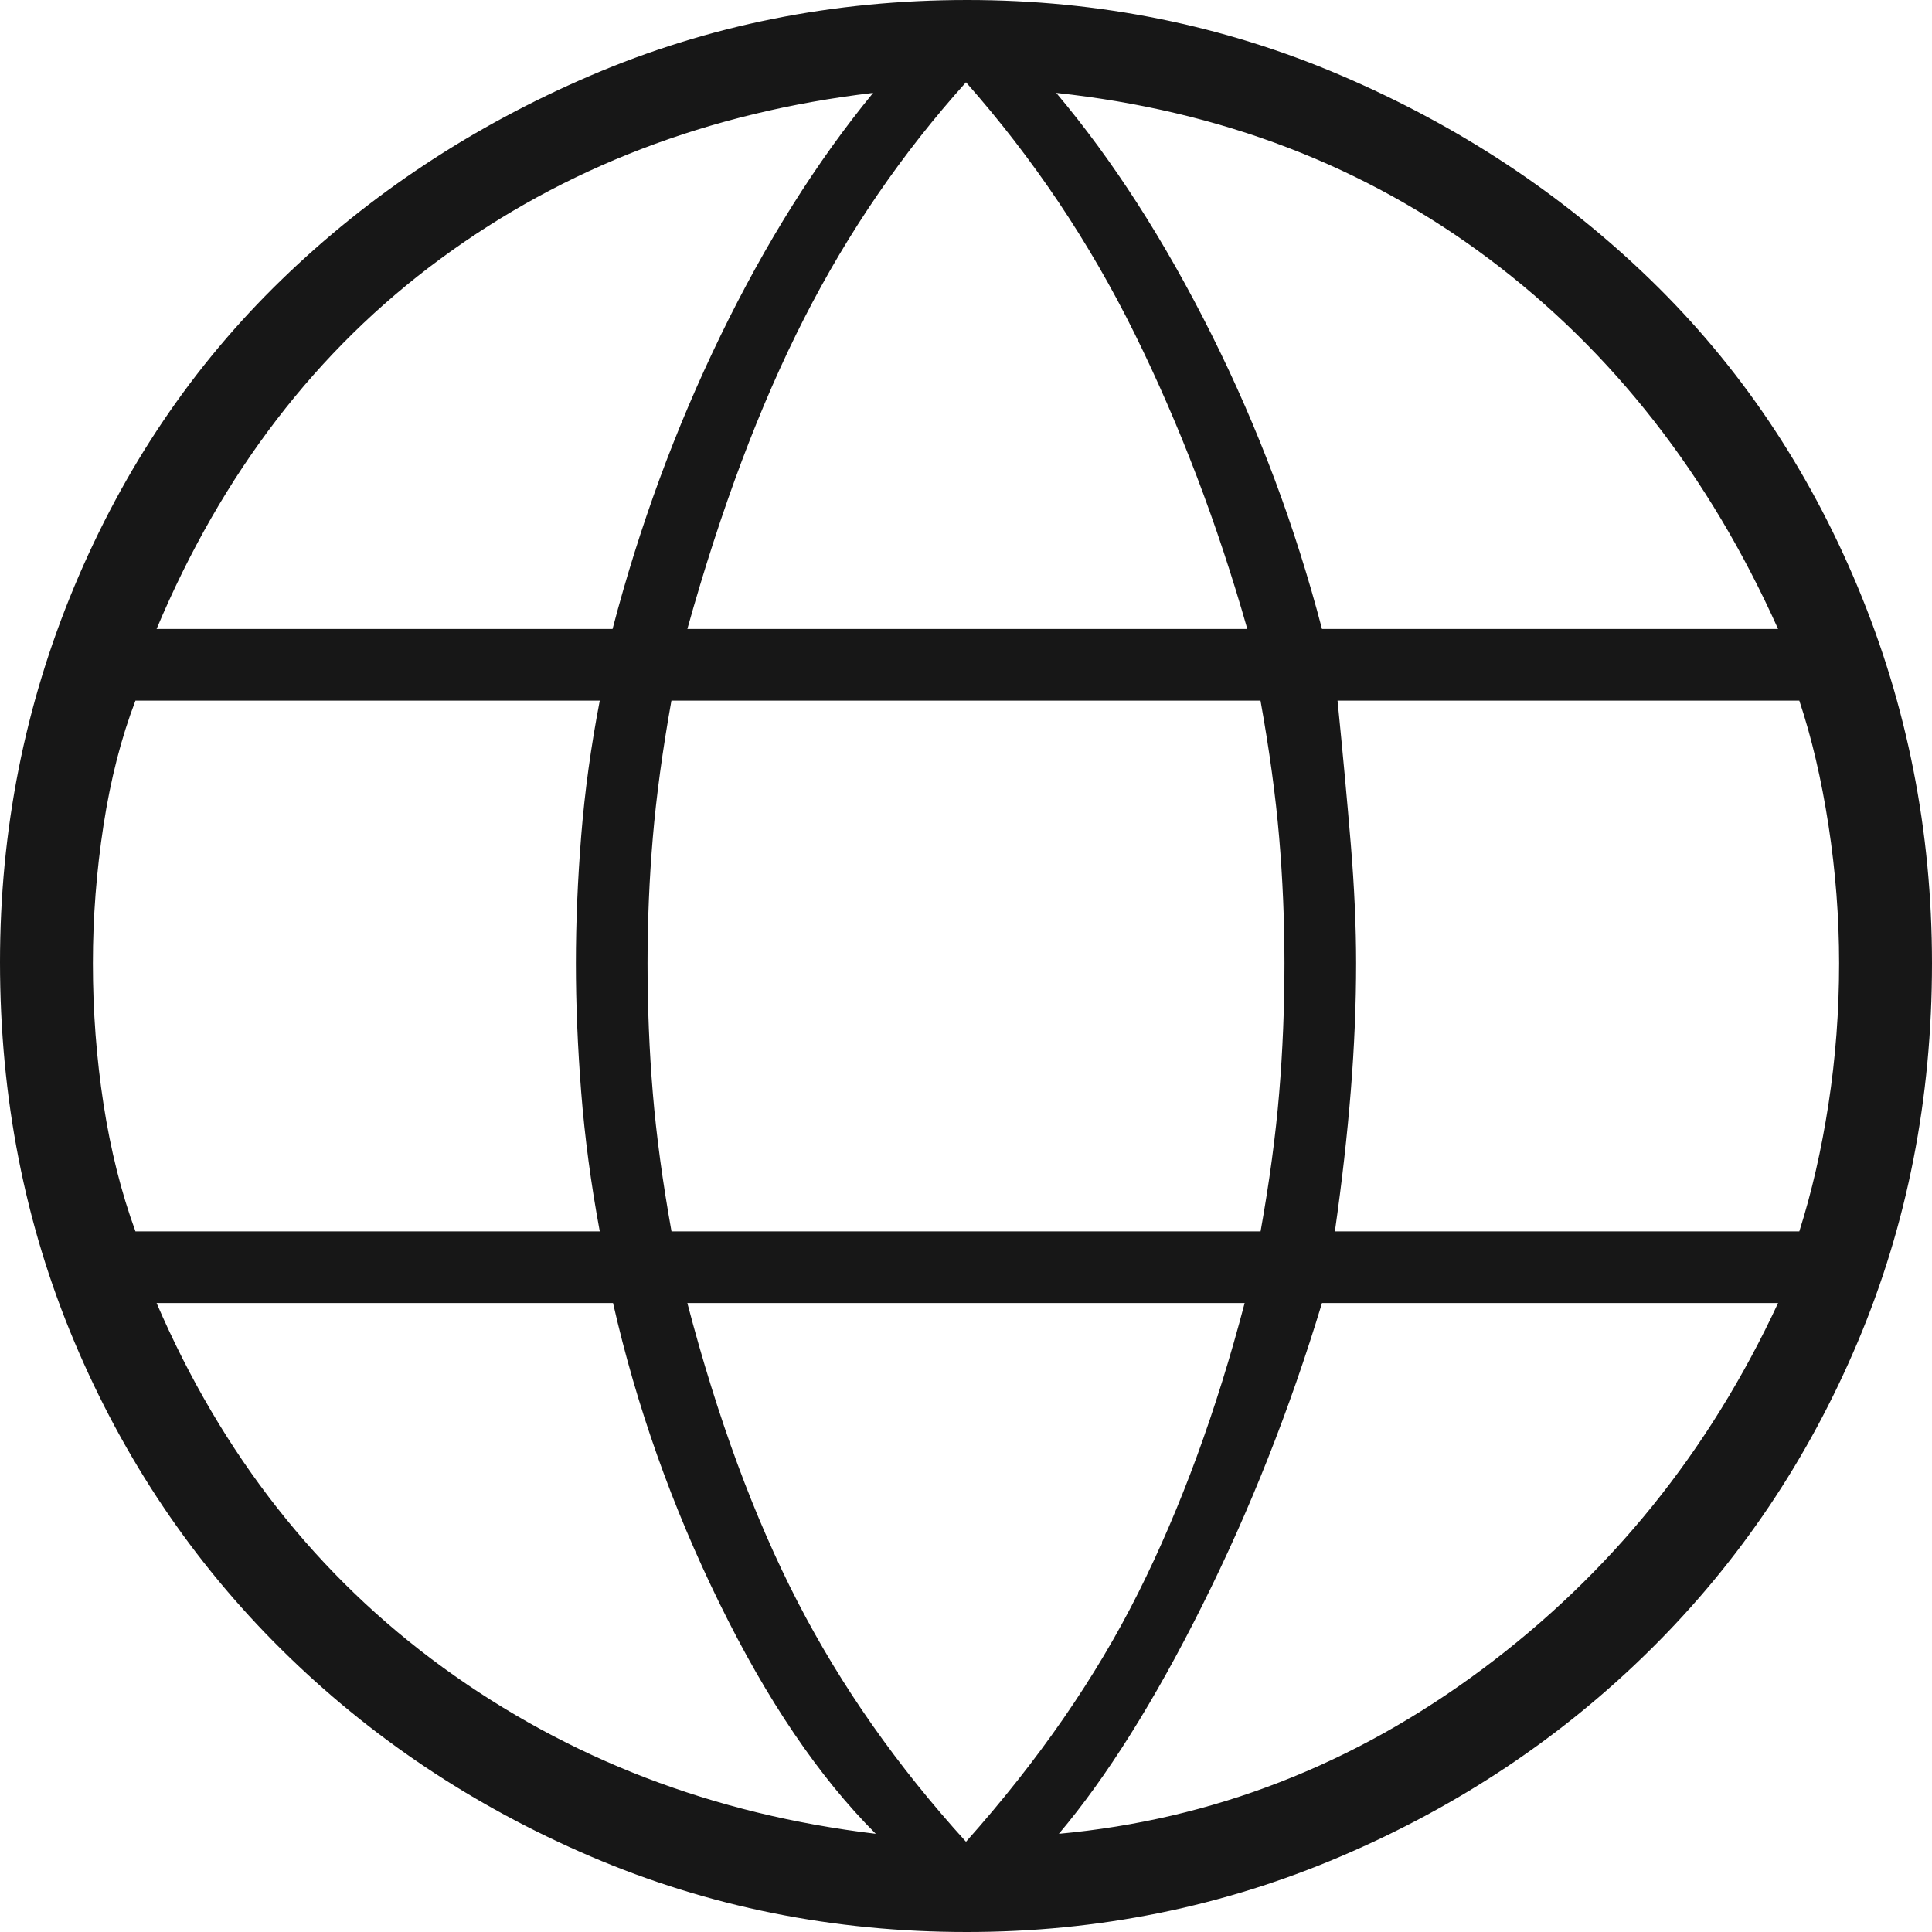<svg width="500" height="500" viewBox="0 0 500 500" fill="none" xmlns="http://www.w3.org/2000/svg">
<g clip-path="url(#clip0_27_155)">
<path d="M250.206 500C215.728 500 183.265 493.475 152.816 480.426C122.367 467.376 95.696 449.519 72.802 426.854C49.908 404.19 32.051 377.644 19.231 347.218C6.41 316.793 0 284.05 0 248.99C0 214.865 6.41 182.463 19.231 151.786C32.051 121.108 49.908 94.666 72.802 72.459C95.696 50.252 122.356 32.624 152.782 19.574C183.207 6.525 215.721 0 250.323 0C284.448 0 316.735 6.525 347.184 19.574C377.633 32.624 404.304 50.252 427.198 72.459C450.092 94.666 467.949 121.14 480.769 151.882C493.59 182.624 500 215.101 500 249.313C500 284.295 493.59 316.964 480.769 347.321C467.949 377.679 450.092 404.19 427.198 426.854C404.304 449.519 377.58 467.376 347.026 480.426C316.477 493.475 284.203 500 250.206 500ZM250 476.648C268.773 455.586 283.654 434.066 294.643 412.088C305.632 390.11 314.789 365.156 322.115 337.225H177.885C185.668 366.987 195.19 392.779 206.449 414.602C217.713 436.424 232.23 457.106 250 476.648ZM226.648 474.588C211.996 459.936 198.519 440.057 186.216 414.952C173.908 389.851 164.721 363.942 158.654 337.225H40.522C57.463 376.516 82.189 407.972 114.698 431.593C147.207 455.22 184.524 469.551 226.648 474.588ZM274.038 474.588C313.874 470.925 350.389 456.731 383.585 432.005C416.781 407.28 442.308 375.687 460.165 337.225H342.129C333.823 364.698 323.489 390.797 311.126 415.522C298.764 440.247 286.401 459.936 274.038 474.588ZM35.055 318.681H155.22C152.93 306.319 151.328 294.299 150.412 282.624C149.496 270.948 149.038 259.844 149.038 249.313C149.038 238.782 149.496 227.793 150.412 216.346C151.328 204.899 152.93 193.223 155.22 181.319H35.055C31.374 190.934 28.617 201.694 26.786 213.599C24.954 225.504 24.038 237.408 24.038 249.313C24.038 261.676 24.954 273.81 26.786 285.714C28.617 297.619 31.374 308.608 35.055 318.681ZM173.784 318.681H326.236C328.526 305.861 330.128 293.956 331.044 282.967C331.96 271.978 332.418 260.76 332.418 249.313C332.418 238.324 331.96 227.45 331.044 216.69C330.128 205.929 328.519 194.139 326.216 181.319H173.764C171.474 194.139 169.872 205.929 168.956 216.69C168.04 227.45 167.582 238.324 167.582 249.313C167.582 260.76 168.04 271.978 168.956 282.967C169.872 293.956 171.481 305.861 173.784 318.681ZM345.467 318.681H465.659C468.864 308.608 471.383 297.619 473.214 285.714C475.046 273.81 475.962 261.676 475.962 249.313C475.962 237.408 475.046 225.504 473.214 213.599C471.383 201.694 468.864 190.934 465.659 181.319H346.154C347.527 195.055 348.672 207.456 349.588 218.523C350.504 229.595 350.962 239.858 350.962 249.313C350.962 259.844 350.504 270.833 349.588 282.28C348.672 293.727 347.299 305.861 345.467 318.681ZM342.129 162.775H460.165C442.308 122.94 417.353 91.003 385.302 66.964C353.251 42.926 315.934 28.617 273.352 24.038C288.004 41.438 301.397 62.271 313.53 86.538C325.664 110.806 335.197 136.218 342.129 162.775ZM177.885 162.775H322.802C315.018 135.43 305.288 109.936 293.613 86.291C281.937 62.647 267.399 40.98 250 21.291C233.516 39.606 219.551 59.982 208.104 82.418C196.658 104.853 186.584 131.639 177.885 162.775ZM40.522 162.775H158.53C165.481 136.218 174.794 110.92 186.47 86.882C198.146 62.843 211.31 41.896 225.962 24.038C183.379 29.075 146.062 43.384 114.011 66.964C81.96 90.545 57.463 122.482 40.522 162.775Z" fill="#171717"/>
</g>
<defs>
<clipPath id="clip0_27_155">
<rect width="500" height="500" fill="white"/>
</clipPath>
</defs>
</svg>

